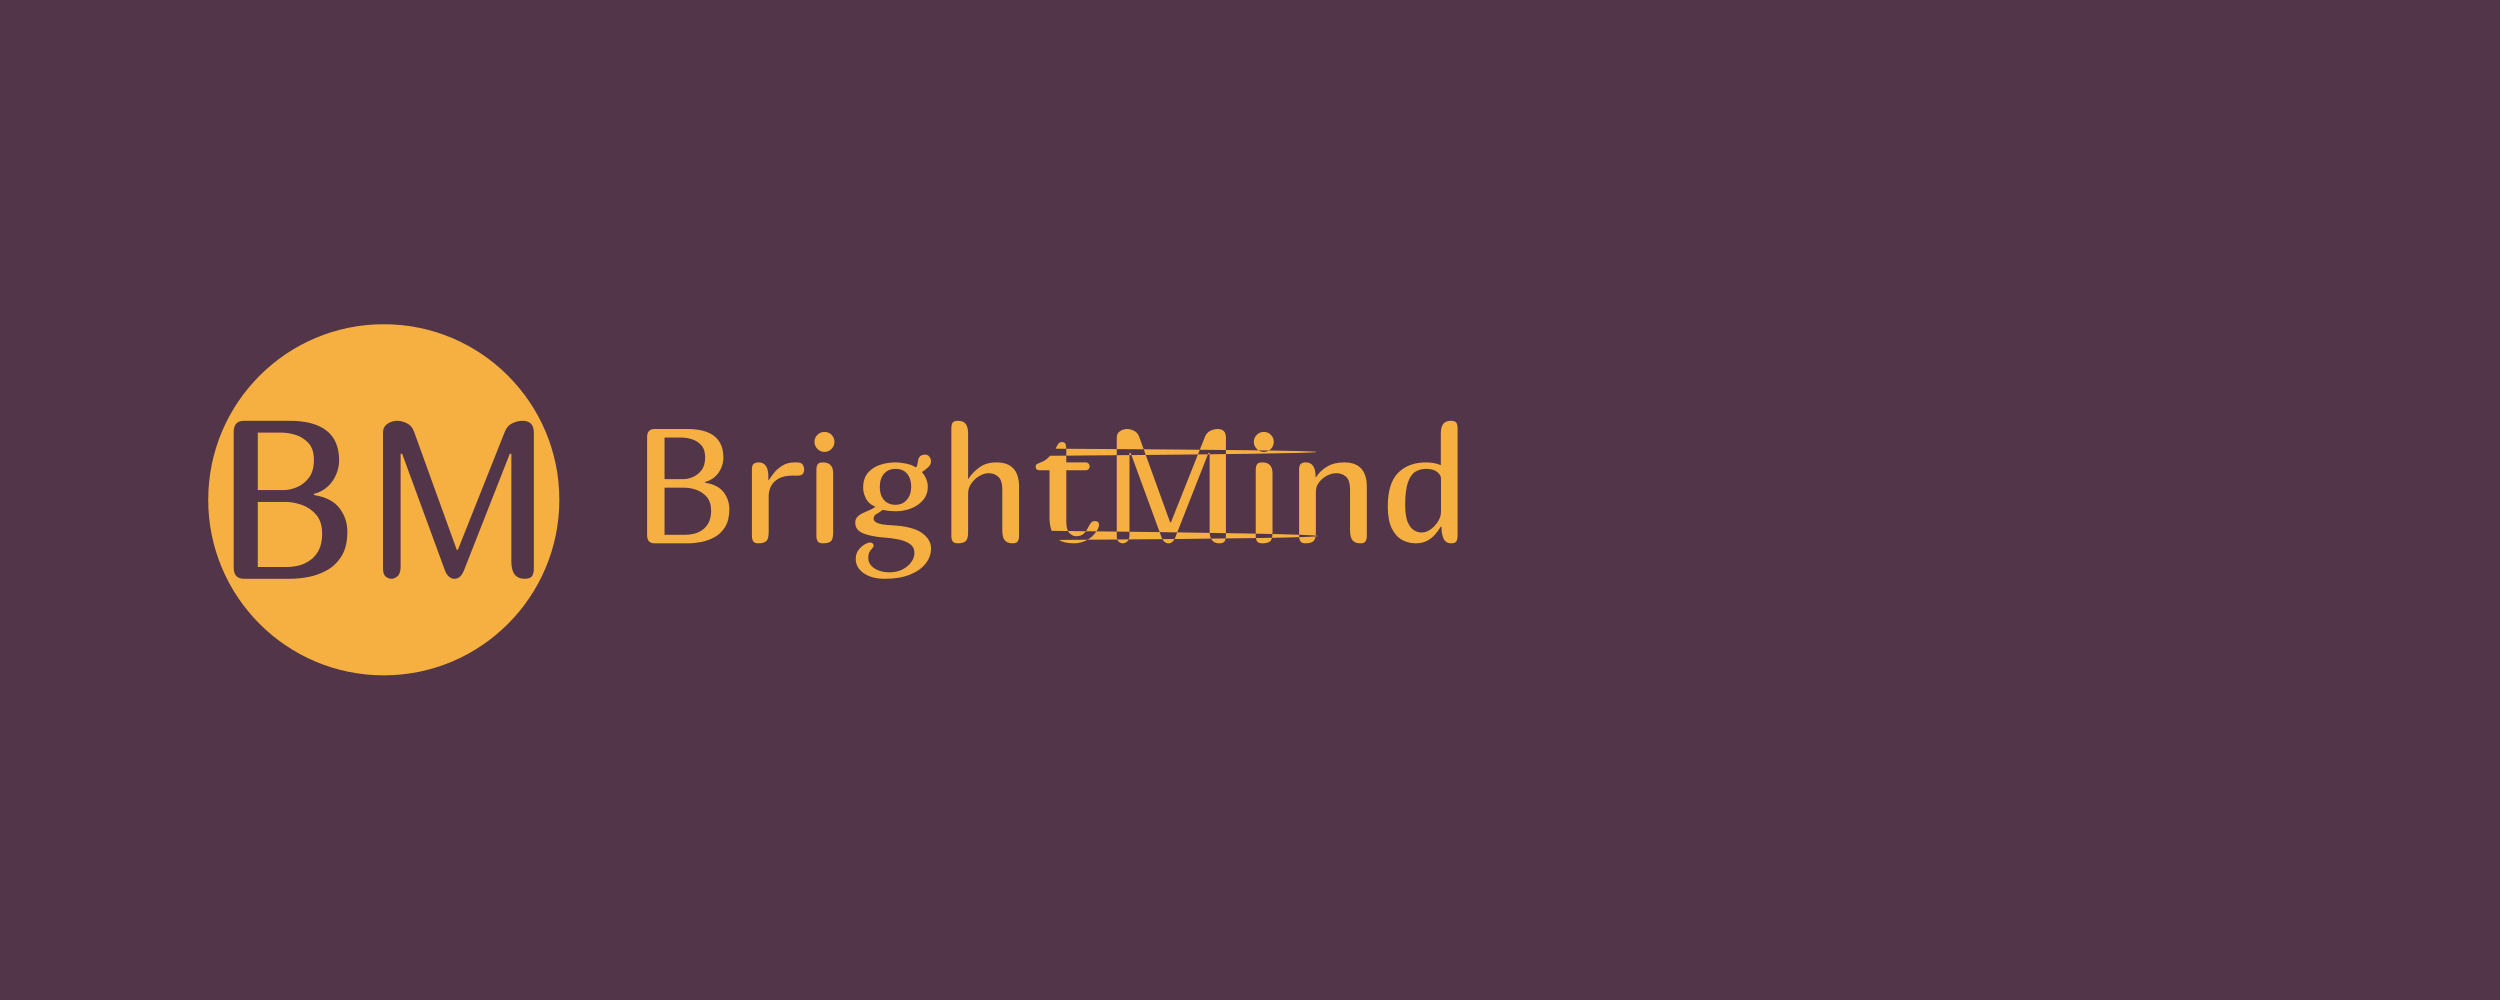 <svg xmlns="http://www.w3.org/2000/svg" version="1.1" xmlns:xlink="http://www.w3.org/1999/xlink" xmlns:svgjs="http://svgjs.dev/svgjs" width="100%" height="100%" viewBox="0 0 1500 600"><rect width="1500" height="600" x="0" y="0" fill="#533549"/><g><circle r="166.667" cx="364.35" cy="386.572" fill="#f6b042" transform="matrix(0.632,0,0,0.632,0,55.561)"/><path d="M221.872 450.994L221.872 322.15Q221.872 311.572 231.597 311.572L231.597 311.572L274.967 311.572Q298.032 311.572 309.991 320.886Q321.95 330.201 321.95 349.241L321.95 349.241Q321.95 355.793 319.188 362.463Q316.426 369.133 311.049 374.099Q305.642 379.064 298.032 380.974L298.032 380.974L298.032 382.032Q314.957 384.765 322.361 394.608Q329.766 404.451 329.766 416.733L329.766 416.733Q329.766 431.102 324.271 440.005Q318.777 448.878 310.314 453.521Q301.852 458.193 292.626 459.868Q283.429 461.572 276.024 461.572L276.024 461.572L231.597 461.572Q221.872 461.572 221.872 450.994L221.872 450.994ZM267.356 322.796L244.732 322.796L244.732 377.36L269.061 377.36Q275.172 377.36 281.842 374.628Q288.512 371.866 293.272 365.636Q298.032 359.378 298.032 348.594L298.032 348.594Q298.032 338.457 292.949 332.845Q287.866 327.233 280.696 325Q273.497 322.796 267.356 322.796L267.356 322.796ZM270.941 388.585L244.732 388.585L244.732 450.348L273.057 450.348Q277.934 450.348 283.546 448.996Q289.159 447.615 294.212 444.118Q299.296 440.622 302.587 434.481Q305.848 428.369 305.848 418.849L305.848 418.849Q305.848 407.419 300.265 400.867Q294.653 394.285 286.602 391.435Q278.581 388.585 270.941 388.585L270.941 388.585ZM498.16 461.572L498.16 461.572Q485.466 461.572 485.466 445.294L485.466 445.294L485.466 342.894L483.997 342.894L440.422 453.756Q437.249 461.572 431.519 461.572L431.519 461.572Q425.613 461.572 422.44 453.756L422.44 453.756L381.803 342.894L380.334 342.894L380.334 449.73Q380.334 456.489 377.484 459.045Q374.604 461.572 371.666 461.572L371.666 461.572Q368.698 461.572 366.142 459.456Q363.615 457.341 363.615 452.052L363.615 452.052L363.615 322.796Q363.615 317.302 367.846 314.422Q372.077 311.572 377.161 311.572L377.161 311.572Q381.186 311.572 386.034 313.805Q390.912 316.009 393.027 321.738L393.027 321.738L433.635 434.069L434.692 434.069L478.914 322.796Q481.235 316.449 486.201 314.011Q491.196 311.572 496.044 311.572L496.044 311.572Q506.828 311.572 506.828 322.796L506.828 322.796L506.828 450.994Q506.828 456.929 504.947 459.251Q503.037 461.572 498.16 461.572Z " fill="#533549" transform="matrix(0.632,0,0,0.632,0,55.561)"/><path d="M614.35 420.245L614.35 327.027Q614.35 319.374 621.386 319.374L621.386 319.374L652.764 319.374Q669.452 319.374 678.104 326.113Q686.756 332.852 686.756 346.627L686.756 346.627Q686.756 351.368 684.758 356.193Q682.759 361.019 678.869 364.612Q674.958 368.204 669.452 369.586L669.452 369.586L669.452 370.352Q681.697 372.329 687.054 379.45Q692.411 386.572 692.411 395.458L692.411 395.458Q692.411 405.853 688.435 412.295Q684.46 418.715 678.338 422.074Q672.215 425.454 665.54 426.665Q658.886 427.898 653.529 427.898L653.529 427.898L621.386 427.898Q614.35 427.898 614.35 420.245L614.35 420.245ZM647.258 327.494L630.889 327.494L630.889 366.971L648.491 366.971Q652.913 366.971 657.738 364.994Q662.564 362.996 666.008 358.489Q669.452 353.961 669.452 346.159L669.452 346.159Q669.452 338.825 665.774 334.765Q662.096 330.704 656.909 329.089Q651.701 327.494 647.258 327.494L647.258 327.494ZM649.851 375.092L630.889 375.092L630.889 419.778L651.382 419.778Q654.911 419.778 658.971 418.8Q663.032 417.801 666.688 415.271Q670.366 412.741 672.747 408.298Q675.106 403.876 675.106 396.988L675.106 396.988Q675.106 388.719 671.067 383.978Q667.007 379.216 661.182 377.154Q655.379 375.092 649.851 375.092L649.851 375.092ZM763.435 357.639L763.435 357.639Q763.435 360.403 762.139 361.997Q760.821 363.613 757.462 363.613L757.462 363.613L752.402 363.613Q744.154 363.613 739.18 366.44Q734.205 369.267 731.973 373.71Q729.762 378.153 729.762 382.745L729.762 382.745L729.762 417.035Q729.762 423.923 727.381 425.9Q725.021 427.898 719.962 427.898L719.962 427.898Q716.284 427.898 715.072 425.985Q713.839 424.072 713.839 420.713L713.839 420.713L713.839 357.639Q713.839 353.961 715.455 352.516Q717.049 351.07 720.43 351.07L720.43 351.07Q724.554 351.07 726.998 354.28Q729.443 357.49 729.443 364.229L729.443 364.229L729.443 368.056L729.762 368.056Q731.59 365.143 734.737 361.168Q737.862 357.193 742.772 354.131Q747.662 351.07 754.401 351.07L754.401 351.07L756.229 351.07Q760.225 351.07 761.756 352.813Q763.287 354.578 763.435 357.639ZM790.987 361.317L790.987 417.482Q790.987 424.369 788.606 426.134Q786.246 427.898 781.186 427.898L781.186 427.898Q777.509 427.898 776.297 425.985Q775.064 424.072 775.064 420.713L775.064 420.713L775.064 358.256Q775.064 354.727 776.297 352.898Q777.509 351.07 781.186 351.07L781.186 351.07Q790.987 351.07 790.987 361.317L790.987 361.317ZM773.236 331.619L773.236 331.619Q773.236 327.643 776.063 324.88Q778.89 322.137 782.717 322.137L782.717 322.137Q786.692 322.137 789.456 324.88Q792.198 327.643 792.198 331.619L792.198 331.619Q792.198 335.445 789.456 338.273Q786.692 341.121 782.717 341.121L782.717 341.121Q778.89 341.121 776.063 338.273Q773.236 335.445 773.236 331.619ZM844.239 455.449L844.239 455.449Q851.446 455.449 856.803 452.686Q862.16 449.943 865.136 445.734Q868.134 441.525 868.134 437.082L868.134 437.082Q868.134 431.576 863.924 428.579Q859.715 425.602 853.04 424.221Q846.386 422.839 839.052 422.392L839.052 422.392Q826.956 421.478 819.452 418.417Q811.947 415.356 811.947 408.298L811.947 408.298Q811.947 405.088 813.861 402.941Q815.774 400.815 818.771 399.348Q821.748 397.903 824.958 396.606Q828.168 395.288 830.782 393.46L830.782 393.46L830.782 392.992Q824.66 390.547 822.045 385.275Q819.452 379.982 819.452 375.241L819.452 375.241Q819.452 366.376 823.895 361.083Q828.338 355.811 835.374 353.43Q842.411 351.07 850.213 351.07L850.213 351.07Q854.039 351.07 859.779 352.133Q865.519 353.196 869.345 355.811L869.345 355.811Q870.578 355.194 870.876 353.281Q871.195 351.368 871.578 349.157Q871.96 346.925 873.491 345.33Q875.021 343.715 878.529 343.715L878.529 343.715Q880.676 343.715 882.292 345.628Q883.886 347.541 883.886 350.135L883.886 350.135Q883.886 353.196 881.059 355.811Q878.231 358.404 875.17 360.254L875.17 360.254Q877.615 362.847 879.231 366.589Q880.825 370.352 880.825 374.327L880.825 374.327Q880.825 381.363 876.552 386.572Q872.258 391.78 865.37 394.608Q858.482 397.435 850.362 397.435L850.362 397.435Q847.768 397.435 844.239 397.137Q840.731 396.818 838.117 396.053L838.117 396.053Q834.29 398.966 831.845 400.262Q829.401 401.58 829.401 404.642L829.401 404.642Q829.401 405.853 830.634 407.15Q831.845 408.468 835.523 409.446Q839.201 410.445 846.386 410.764L846.386 410.764Q865.987 411.678 874.936 417.864Q883.886 424.072 883.886 432.639L883.886 432.639Q883.886 440.76 878.614 447.329Q873.321 453.919 863.542 457.745Q853.742 461.572 840.115 461.572L840.115 461.572Q827.402 461.572 819.919 456.215Q812.415 450.858 812.415 442.737L812.415 442.737Q812.415 437.699 815.009 434.255Q817.623 430.811 820.833 428.961Q824.043 427.133 825.872 427.133L825.872 427.133Q827.572 427.133 828.487 428.047Q829.401 428.961 829.401 430.194L829.401 430.194Q829.401 431.257 828.104 432.575Q826.807 433.872 825.574 435.934Q824.341 437.996 824.341 441.674L824.341 441.674Q824.341 447.945 830.166 451.708Q835.991 455.449 844.239 455.449ZM865.072 374.029L865.072 374.029Q865.072 366.674 861.246 361.933Q857.419 357.193 850.213 357.193L850.213 357.193Q843.325 357.193 839.265 361.848Q835.225 366.525 835.225 374.625L835.225 374.625Q835.225 381.98 839.116 386.657Q843.027 391.312 850.213 391.312L850.213 391.312Q856.952 391.312 861.012 386.487Q865.072 381.682 865.072 374.029ZM919.09 324.114L919.09 366.674L919.409 366.674Q923.236 360.551 929.805 355.811Q936.395 351.07 945.876 351.07L945.876 351.07Q967.453 351.07 967.453 374.178L967.453 374.178L967.453 420.713Q967.453 424.072 966.242 425.985Q965.009 427.898 961.331 427.898L961.331 427.898Q956.293 427.898 953.912 425.071Q951.552 422.244 951.552 415.356L951.552 415.356L951.552 377.091Q951.552 368.056 947.725 364.676Q943.899 361.317 938.542 361.317L938.542 361.317Q934.248 361.317 929.741 363.995Q925.213 366.674 922.151 371.032Q919.09 375.39 919.09 380.449L919.09 380.449L919.09 417.035Q919.09 423.923 916.731 425.9Q914.35 427.898 909.29 427.898L909.29 427.898Q905.634 427.898 904.401 425.985Q903.168 424.072 903.168 420.713L903.168 420.713L903.168 318.757Q903.168 315.25 904.401 313.4Q905.634 311.572 909.29 311.572L909.29 311.572Q914.35 311.572 916.731 314.399Q919.09 317.227 919.09 324.114L919.09 324.114ZM1019.664 427.898L1019.664 427.898Q1010.481 427.898 1005.421 424.688Q1500.362 421.478 998.384 416.036Q996.386 410.594 996.386 403.706L996.386 403.706L996.386 358.553L987.203 358.553Q983.227 358.553 983.227 355.045L983.227 355.045Q983.227 353.047 985.225 352.282Q987.203 351.517 990.349 350.071Q993.474 348.604 997.003 344.778L997.003 344.778Q1500.68 340.951 1002.126 338.06Q1003.593 335.148 1004.741 333.468Q1005.889 331.767 1008.185 331.767L1008.185 331.767Q1010.927 331.767 1011.629 333.766Q1012.309 335.764 1012.309 340.186L1012.309 340.186L1012.309 351.07L1030.825 351.07Q1032.504 351.07 1033.504 352.218Q1034.503 353.366 1034.503 354.897L1034.503 354.897Q1034.503 356.257 1033.504 357.405Q1032.504 358.553 1030.825 358.553L1030.825 358.553L1012.309 358.553L1012.309 407.235Q1012.309 415.186 1015.285 418.183Q1018.282 421.159 1021.492 421.159L1021.492 421.159Q1026.084 421.159 1028.529 419.012Q1030.974 416.886 1032.441 413.974Q1033.886 411.062 1035.353 408.915Q1036.799 406.767 1039.392 406.767L1039.392 406.767Q1043.389 406.767 1043.389 410.445L1043.389 410.445Q1043.389 411.678 1042.623 413.506Q1041.858 415.356 1041.093 416.27L1041.093 416.27Q1037.096 422.244 1031.441 425.071Q1025.787 427.898 1019.664 427.898ZM1157.568 427.898L1157.568 427.898Q1148.384 427.898 1148.384 416.121L1148.384 416.121L1148.384 342.035L1147.3 342.035L1115.774 422.244Q1113.478 427.898 1109.354 427.898L1109.354 427.898Q1105.06 427.898 1102.764 422.244L1102.764 422.244L1073.384 342.035L1072.3 342.035L1072.3 419.331Q1072.3 424.221 1070.238 426.07Q1068.176 427.898 1066.029 427.898L1066.029 427.898Q1063.882 427.898 1062.054 426.368Q1060.225 424.837 1060.225 421.011L1060.225 421.011L1060.225 327.494Q1060.225 323.519 1063.287 321.436Q1066.348 319.374 1070.004 319.374L1070.004 319.374Q1072.917 319.374 1076.446 320.989Q1079.953 322.584 1081.484 326.729L1081.484 326.729L1110.884 408L1111.65 408L1143.644 327.494Q1145.323 322.903 1148.916 321.138Q1152.509 319.374 1156.038 319.374L1156.038 319.374Q1163.839 319.374 1163.839 327.494L1163.839 327.494L1163.839 420.245Q1163.839 424.54 1162.458 426.219Q1161.076 427.898 1157.568 427.898ZM1208.078 361.317L1208.078 417.482Q1208.078 424.369 1205.697 426.134Q1203.338 427.898 1198.278 427.898L1198.278 427.898Q1194.6 427.898 1193.389 425.985Q1192.156 424.072 1192.156 420.713L1192.156 420.713L1192.156 358.256Q1192.156 354.727 1193.389 352.898Q1194.6 351.07 1198.278 351.07L1198.278 351.07Q1208.078 351.07 1208.078 361.317L1208.078 361.317ZM1190.328 331.619L1190.328 331.619Q1190.328 327.643 1193.155 324.88Q1195.982 322.137 1199.809 322.137L1199.809 322.137Q1203.784 322.137 1206.548 324.88Q1209.29 327.643 1209.29 331.619L1209.29 331.619Q1209.29 335.445 1206.548 338.273Q1203.784 341.121 1199.809 341.121L1199.809 341.121Q1195.982 341.121 1193.155 338.273Q1190.328 335.445 1190.328 331.619ZM1233.333 420.713L1233.333 357.639Q1233.333 353.961 1234.928 352.516Q1236.544 351.07 1239.902 351.07L1239.902 351.07Q1244.048 351.07 1246.492 354.28Q1248.937 357.49 1248.937 364.229L1248.937 364.229L1248.937 365.292L1249.256 365.292Q1253.083 359.17 1259.8 355.109Q1266.539 351.07 1276.042 351.07L1276.042 351.07Q1297.619 351.07 1297.619 374.178L1297.619 374.178L1297.619 420.713Q1297.619 424.072 1296.386 425.985Q1295.174 427.898 1291.497 427.898L1291.497 427.898Q1286.437 427.898 1284.078 425.071Q1281.697 422.244 1281.697 415.356L1281.697 415.356L1281.697 377.091Q1281.697 368.056 1277.87 364.676Q1274.044 361.317 1268.686 361.317L1268.686 361.317Q1264.392 361.317 1259.885 363.613Q1255.379 365.909 1252.317 369.884Q1249.256 373.859 1249.256 378.919L1249.256 378.919L1249.256 417.035Q1249.256 423.923 1246.875 425.9Q1244.494 427.898 1239.456 427.898L1239.456 427.898Q1235.778 427.898 1234.545 425.985Q1233.333 424.072 1233.333 420.713L1233.333 420.713ZM1353.933 351.07L1353.933 351.07Q1357.611 351.07 1361.288 351.75Q1364.966 352.431 1367.879 353.664L1367.879 353.664L1367.879 324.114Q1367.879 317.227 1370.238 314.399Q1372.619 311.572 1377.657 311.572L1377.657 311.572Q1381.335 311.572 1382.568 313.4Q1383.78 315.25 1383.78 318.757L1383.78 318.757L1383.78 420.713Q1383.78 424.072 1382.632 425.985Q1381.484 427.898 1377.828 427.898L1377.828 427.898Q1372.768 427.898 1370.621 423.689Q1368.474 419.48 1368.474 411.976L1368.474 411.976L1368.027 411.827Q1365.583 415.802 1362.351 419.565Q1359.141 423.307 1354.634 425.602Q1350.106 427.898 1343.686 427.898L1343.686 427.898Q1337.266 427.898 1331.208 424.688Q1325.17 421.478 1321.344 413.825Q1317.517 406.172 1317.517 392.843L1317.517 392.843Q1317.517 370.798 1327.381 360.934Q1337.266 351.07 1353.933 351.07ZM1334.035 391.631L1334.035 391.631Q1334.035 401.41 1336.182 407.086Q1338.329 412.741 1341.922 415.186Q1345.515 417.652 1349.809 417.652L1349.809 417.652Q1354.103 417.652 1358.227 414.654Q1362.351 411.678 1365.2 407.15Q1368.027 402.643 1368.027 398.2L1368.027 398.2L1368.027 366.206Q1368.027 363.145 1364.435 360.169Q1360.821 357.193 1353.933 357.193L1353.933 357.193Q1347.981 357.193 1343.453 360.084Q1338.946 362.996 1336.501 370.5Q1334.035 378.005 1334.035 391.631Z " fill="#f6b042" transform="matrix(0.632,0,0,0.632,0,55.561)"/></g></svg>